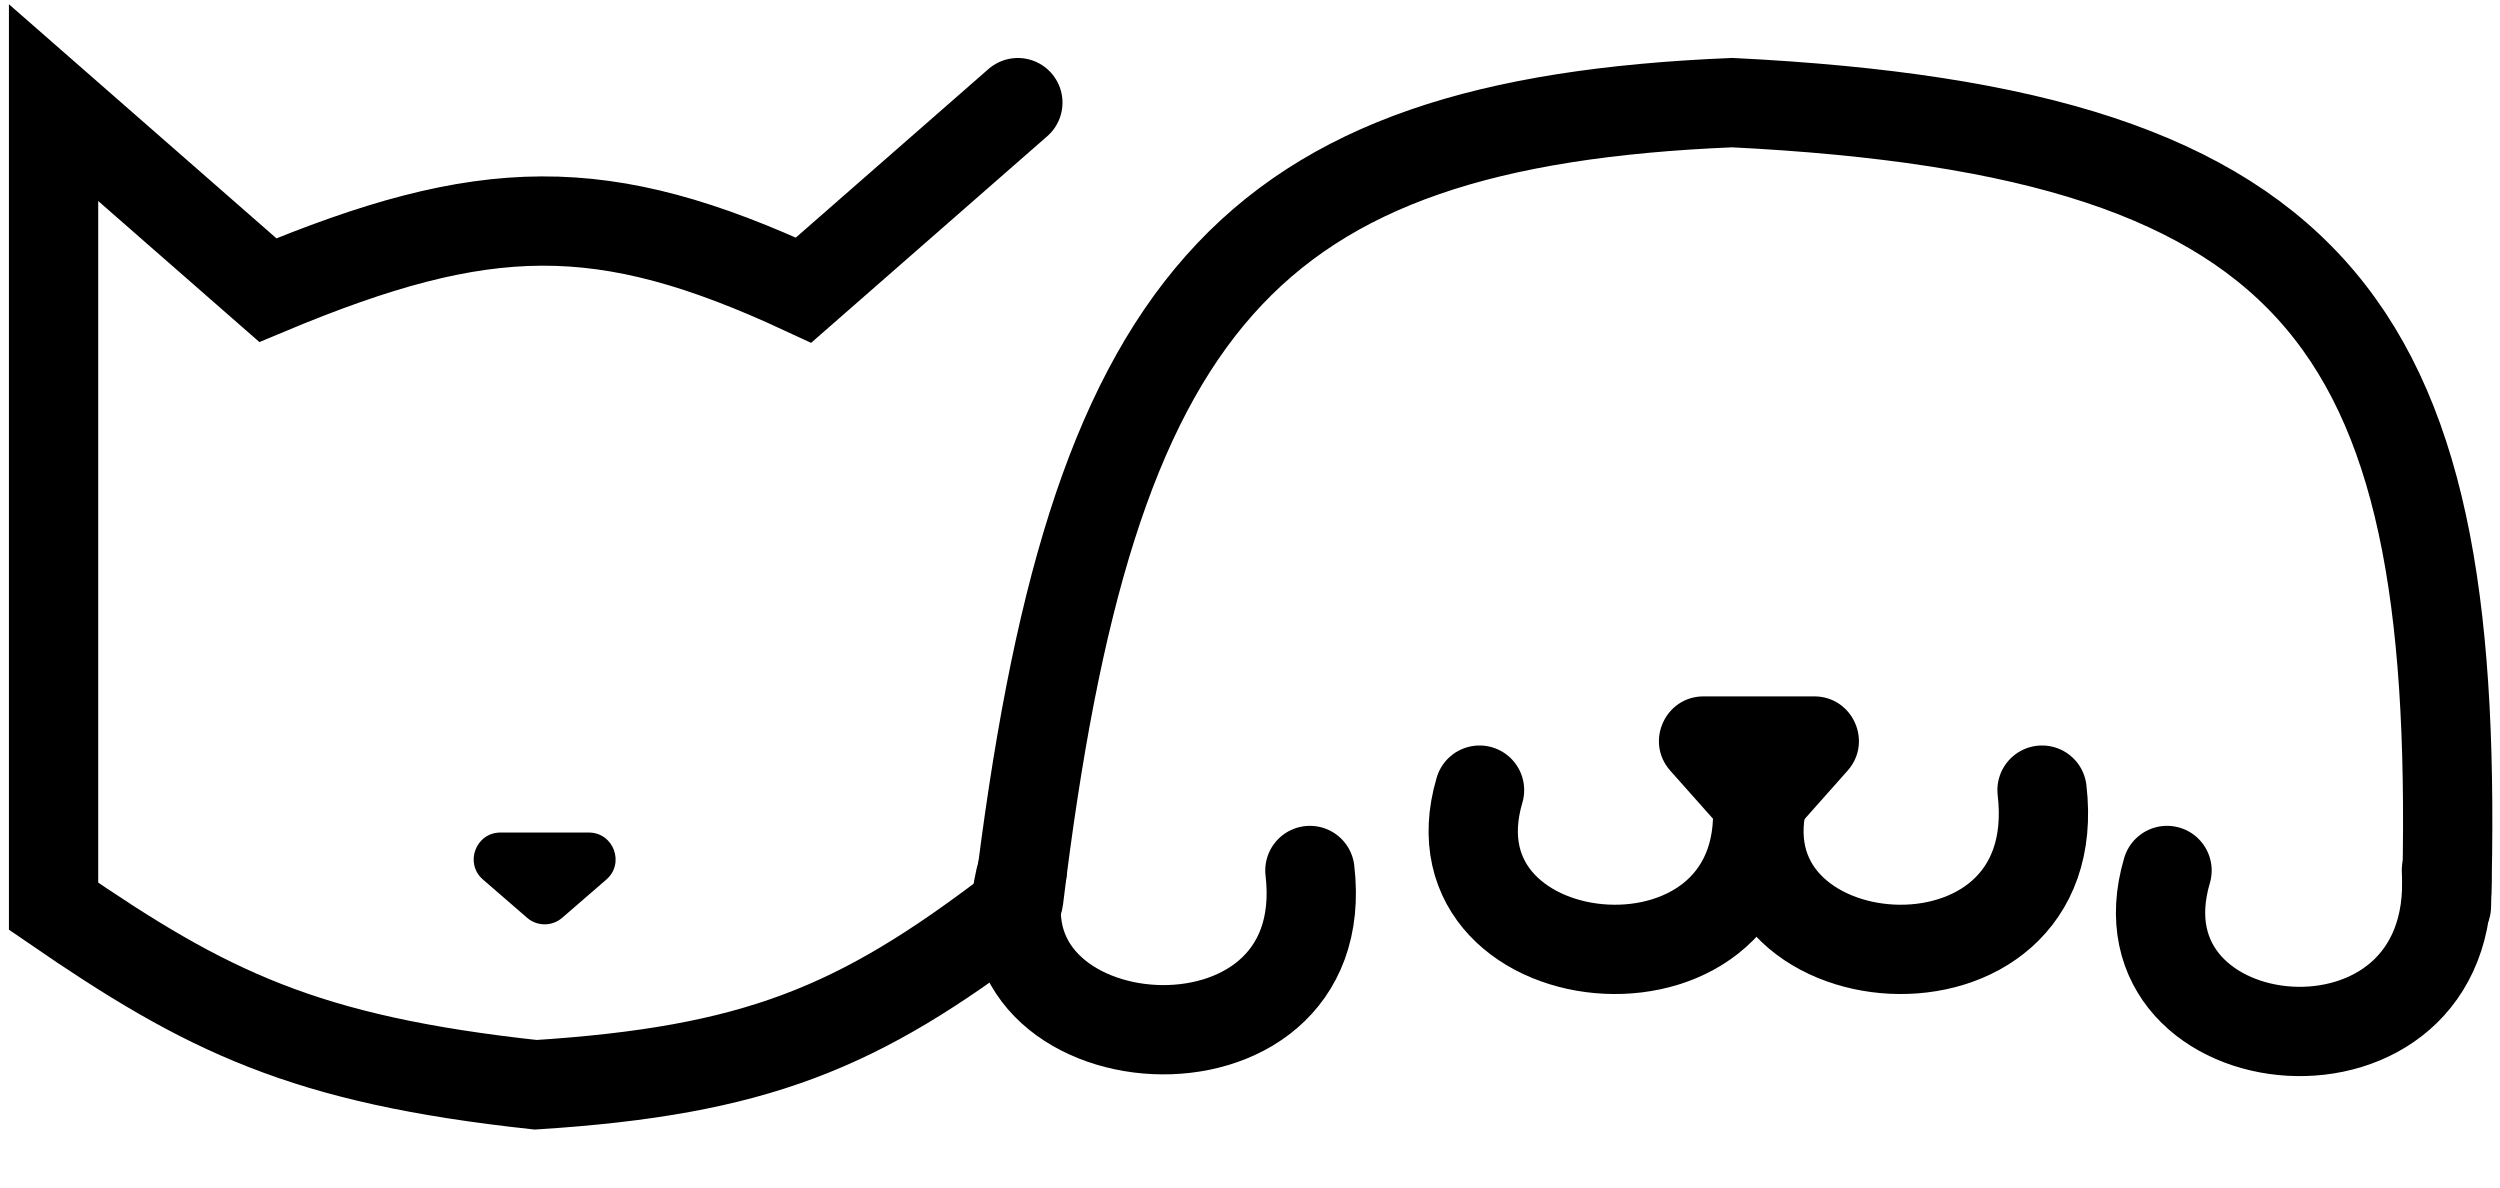 <svg width="280" height="133" viewBox="0 0 280 133" fill="none" xmlns="http://www.w3.org/2000/svg">
<path d="M274 101.495C275.795 37.177 261.259 14.834 194 11.495C139.264 13.761 122.197 34.078 114.103 100.644C114.038 101.178 113.754 101.684 113.327 102.01C96.155 115.108 84.648 119.913 60 121.494C34.024 118.676 23.172 113.303 6 101.495L6 11.495L30 32.495C54.323 22.324 67.482 22.034 90 32.495L114 11.495" stroke="black" stroke-width="10" stroke-linecap="round"/>
<path d="M197.708 88.494C191.208 110.494 231.708 113.994 228.708 88.494" stroke="black" stroke-width="10" stroke-linecap="round"/>
<path d="M242.708 97.494C236.208 119.494 275.5 123.494 274 97.494" stroke="black" stroke-width="10" stroke-linecap="round"/>
<path d="M114.5 97.494C108 119.494 149.708 122.994 146.708 97.494" stroke="black" stroke-width="10" stroke-linecap="round"/>
<path d="M165.708 88.494C159.208 110.494 199.708 113.994 196.708 88.494" stroke="black" stroke-width="10" stroke-linecap="round"/>
<path d="M193.262 93.285C195.251 95.525 198.749 95.525 200.738 93.285L206.93 86.315C209.794 83.09 207.505 77.994 203.192 77.994H190.808C186.495 77.994 184.206 83.09 187.07 86.315L193.262 93.285Z" fill="black"/>
<path d="M59.036 102.793C60.163 103.77 61.837 103.77 62.964 102.793L67.908 98.512C70.007 96.694 68.721 93.244 65.944 93.244H56.056C53.279 93.244 51.993 96.694 54.092 98.512L59.036 102.793Z" fill="black"/>
</svg>
